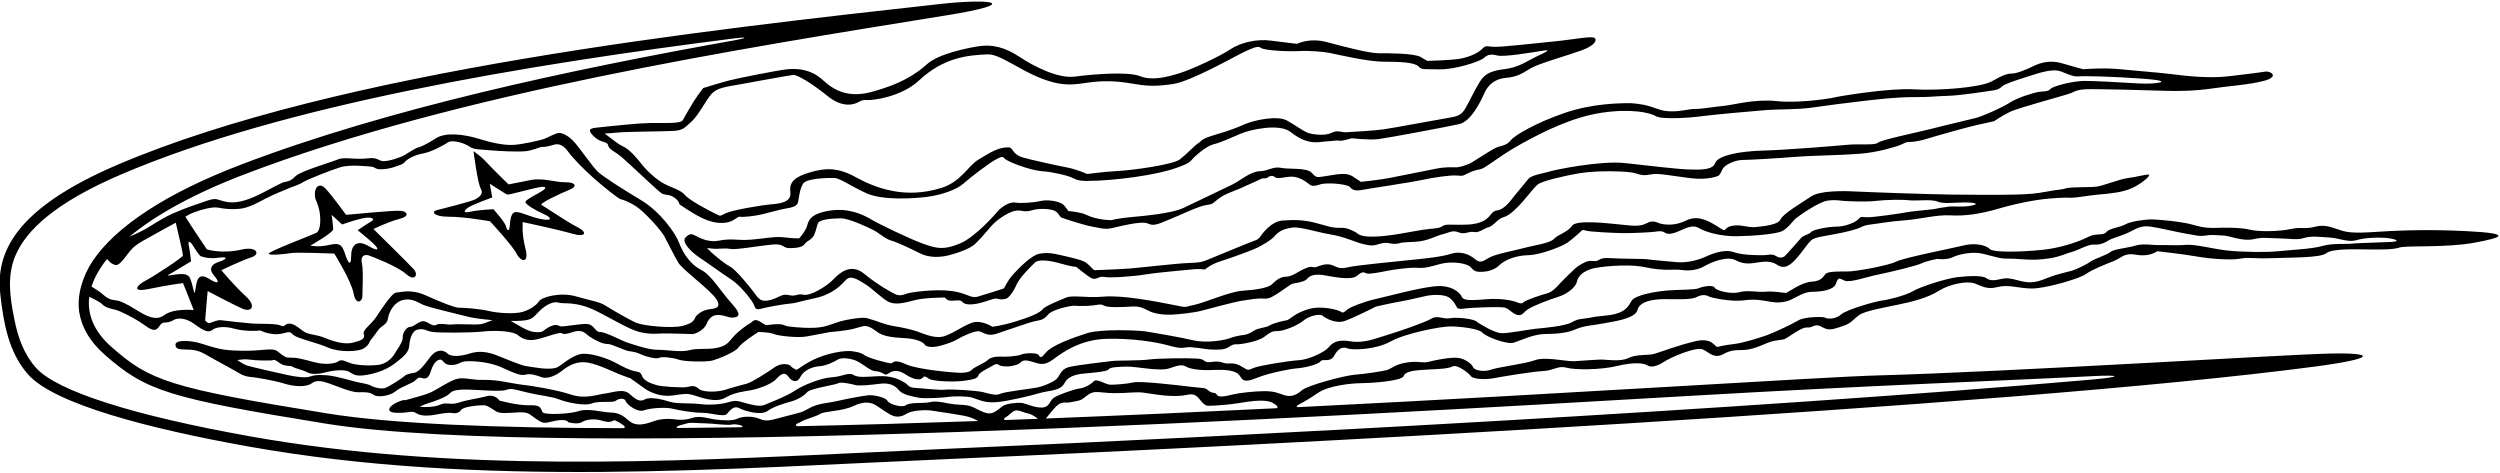 <?xml version="1.0" encoding="UTF-8"?>
<svg xmlns="http://www.w3.org/2000/svg" xmlns:xlink="http://www.w3.org/1999/xlink" width="534pt" height="101pt" viewBox="0 0 534 101" version="1.1">
<g id="surface1">
<path style=" stroke:none;fill-rule:nonzero;fill:rgb(0%,0%,0%);fill-opacity:1;" d="M 62.145 54.062 C 63.641 53.832 71.406 54.168 71.406 54.168 C 71.406 54.168 75.004 59.914 75.531 62.676 C 76.059 65.434 77.402 64.262 77.402 63.387 C 77.402 62.512 77.668 57.801 77.293 56.176 C 76.918 54.551 78.02 54.301 78.77 54.555 C 79.52 54.809 84.918 56.895 86.77 58.551 C 88.625 60.211 89.406 58.668 88.406 57.543 C 87.406 56.418 79.77 48.926 79.77 48.926 C 79.77 48.926 82.828 47.402 85.266 46.777 C 87.703 46.156 86.965 45.133 85.523 45.02 C 84.082 44.902 73.918 45.891 73.918 45.891 C 73.918 45.891 70.863 41.656 69.477 40.227 C 68.09 38.797 66.828 40.184 67.395 42.551 C 67.395 42.551 68.008 43.75 68.27 45.301 C 68.531 46.855 68.504 49.289 67.531 49.758 C 66.559 50.223 57.355 53.723 57.395 54.176 C 57.434 54.633 60.652 54.297 62.145 54.062 Z M 71.164 48.969 C 71.164 48.219 70.844 45.891 70.844 45.891 L 73.07 47.953 C 73.07 47.953 75.145 47.176 77.27 46.676 C 79.395 46.176 80.223 46.766 79.348 47.266 C 78.473 47.766 76.395 49.176 76.395 49.176 C 76.395 49.176 78.145 50.551 79.645 51.926 C 81.145 53.301 80.957 53.863 78.582 52.488 C 76.207 51.113 75.004 52.434 75.004 54.684 C 75.004 56.934 74.395 56.301 73.77 54.426 C 73.145 52.551 72.785 51.723 70.395 52.301 C 68.004 52.883 66.305 52.449 66.305 52.449 C 66.305 52.449 71.164 49.719 71.164 48.969 Z M 95.871 46.293 C 99.246 46.293 104.664 47.262 104.664 47.262 C 104.664 47.262 109.461 52.426 110.336 54.176 C 111.211 55.926 113.09 56.422 112.234 53.098 C 111.379 49.777 111.664 47.43 111.664 47.43 C 111.664 47.43 119.512 49.105 122.27 49.926 C 125.031 50.75 125.645 49.68 123.32 48.508 C 120.996 47.336 116.301 44.09 115.68 43.789 C 115.059 43.492 119.73 41.301 121.605 40.551 C 123.48 39.801 122.906 38.891 120.777 38.93 C 118.645 38.969 116.035 37.945 113.41 38.445 C 110.785 38.945 108.629 39.391 108.629 39.391 C 108.629 39.391 105.016 35.883 103.891 34.633 C 102.766 33.383 101.137 32.281 101.137 32.281 C 101.137 32.281 102.012 39.164 102.695 40.297 C 103.379 41.43 102.336 42.113 101.539 42.57 C 100.746 43.023 94.199 44.668 93.199 44.918 C 92.199 45.168 92.496 46.293 95.871 46.293 Z M 99.797 44.473 C 100.535 43.824 105.145 42.176 105.145 42.176 C 105.145 42.176 104.719 39.695 104.617 39.246 C 104.617 39.246 108.09 41.492 108.359 41.574 C 108.633 41.656 113.648 40.27 115.145 39.996 C 116.645 39.723 116.793 40.105 115.965 40.691 C 115.137 41.273 112.234 42.637 112.234 43.137 C 112.234 43.637 114.133 44.828 116.152 45.723 C 118.172 46.617 117.809 47.258 115.504 46.785 C 113.203 46.316 111.836 45.477 110.473 45.309 C 109.105 45.141 109.02 46.801 108.895 48.176 C 108.77 49.551 108.352 49.402 108.102 48.402 C 107.852 47.402 105.387 44.688 105.387 44.688 C 105.387 44.688 102.148 44.84 100.523 45.211 C 98.898 45.578 99.055 45.129 99.797 44.473 Z M 526.895 49.371 C 517.145 48.871 509.895 49.391 507.895 49.508 C 505.895 49.625 502.516 49.945 500.391 49.32 C 498.266 48.695 496.77 47.828 494.52 48.426 C 492.273 49.027 491.578 48.414 489.27 48.926 C 486.965 49.441 482.395 49.551 480.52 49.051 C 478.645 48.551 474.773 48.617 473.645 48.664 C 472.516 48.707 471.012 48.789 468.512 48.039 C 466.012 47.289 460.688 46.863 459.562 46.859 C 458.438 46.859 455.199 47.223 453.98 47.922 C 452.766 48.621 450.668 48.695 449.918 49.57 C 449.168 50.445 447.836 49.672 445.988 50.629 C 444.145 51.586 440.914 52.645 437.914 53.145 C 434.914 53.645 426.016 54.191 425.016 53.191 C 424.016 52.191 421.523 51.887 419.398 52.434 C 417.27 52.984 406.789 55 405.039 55.875 C 403.289 56.75 396.402 57.988 394.652 57.988 C 392.902 57.988 390.395 57.926 389.895 58.551 C 389.395 59.176 389.02 60.051 386.895 60.176 C 384.77 60.301 381.77 62.551 381.477 62.574 C 381.184 62.598 378.77 62.129 377.148 62.305 C 375.523 62.484 373.27 61.91 371.52 62.41 C 369.77 62.91 366.496 62.066 366.246 61.441 C 365.996 60.816 363.77 61.141 362.895 61.551 C 362.023 61.965 358.395 61.848 356.145 62.047 C 353.898 62.246 349.148 62.949 348.43 64.359 C 347.711 65.766 346.914 66.52 345.176 67.02 C 343.438 67.523 341.766 67.406 339.895 67.809 C 338.027 68.207 337.293 67.938 335.793 68.812 C 334.293 69.688 329.648 70.062 328.027 70.223 C 326.406 70.383 321.941 71.285 320.562 71.16 C 319.188 71.039 316.148 69.297 315.398 68.672 C 314.648 68.047 310.895 67.711 309.648 67.977 C 308.398 68.25 307.012 67.27 305.77 68.051 C 304.531 68.836 298.531 70.895 296.156 71.594 C 293.785 72.289 291.395 73.395 288.395 72.895 C 285.395 72.395 284.48 73.387 283.691 74.301 C 282.898 75.211 279.598 76.809 277.473 76.934 C 275.348 77.059 269.254 78.035 267.895 78.547 C 266.535 79.055 266.84 79.293 265.215 78.293 C 263.59 77.293 262.773 77.77 261.766 77.602 C 260.758 77.434 260.77 77.066 258.77 77.316 C 256.77 77.566 257.809 76.715 255.684 76.59 C 253.559 76.465 247.52 76.516 245.395 76.793 C 243.27 77.07 238.52 76.961 237.52 77.113 C 236.523 77.266 230.145 77.926 228.27 78.426 C 226.395 78.926 226.434 80.441 225.469 81.129 C 224.504 81.82 222.793 82.523 221.543 82.773 C 220.293 83.023 214.508 83.68 213.66 84.117 C 212.812 84.551 211.523 84.172 210.148 83.797 C 208.773 83.422 203.082 83.078 201.957 83.234 C 200.832 83.395 197.152 82.949 195.512 82.855 C 193.871 82.762 194.16 82.227 193.035 81.602 C 191.91 80.977 190.395 80.219 187.52 80.359 C 184.645 80.504 183.27 80.691 182.27 80.066 C 181.27 79.441 179.902 80.465 177.652 80.59 C 175.402 80.715 171.633 82.215 169.758 83.465 C 167.883 84.715 164.469 85.973 163.344 86.469 C 162.219 86.969 160.398 86.41 159.023 86.035 C 157.648 85.66 157.145 85.426 155.52 85.926 C 153.895 86.426 151.395 86.551 149.395 86.301 C 147.395 86.051 144.52 86.301 143.02 85.801 C 141.52 85.301 138.848 84.703 137.77 85.301 C 136.695 85.902 135.895 85.426 134.52 84.176 C 133.145 82.926 131.145 83.801 129.27 84.051 C 127.395 84.301 125.008 85.293 122.008 84.293 C 119.008 83.293 113.457 82.367 111.52 82.172 C 109.586 81.977 106.27 81.062 103.395 81.145 C 100.52 81.23 98.996 80.418 97.246 81.043 C 95.496 81.668 93.754 82.984 92.02 83.801 C 90.734 84.41 88.059 85.047 86.555 85.488 C 86.387 85.449 86.27 85.426 86.27 85.426 C 83.395 86.176 81.766 88.074 84.645 88.176 C 87.523 88.281 87.918 87.586 88.906 88.254 C 89.895 88.918 91.516 88.887 93.516 88.48 C 95.52 88.074 96.645 88.176 96.844 88.254 C 97.039 88.328 98.02 88.301 98.52 87.551 C 99.02 86.801 102.586 86.52 103.402 86.562 C 104.219 86.605 105.133 87.395 106.008 87.895 C 106.883 88.395 108.398 88.207 110.773 88.082 C 113.148 87.957 113.121 88.613 114.742 89.629 C 116.367 90.645 116.148 90.375 118.648 89.875 C 121.148 89.375 121.387 90.195 121.387 90.195 C 121.387 90.195 123.398 90.742 124.27 90.176 C 125.145 89.613 126.895 89.34 128.52 89.84 C 130.145 90.34 130.605 90.043 131.105 89.793 C 131.375 89.656 132.344 90.273 133.281 90.91 C 133.555 91.098 133.453 91.457 133.145 91.457 C 106.184 91.438 83.691 90.547 69.887 88.309 C 36.16 82.844 32.035 81.363 23.781 74.078 C 20.145 70.871 18.594 67.23 19.062 63.398 C 20.016 63.832 21.398 64.516 21.832 64.988 C 22.52 65.738 23.789 65.941 24.707 66.18 C 25.625 66.418 28.098 67.656 29.641 68.621 C 31.184 69.59 32.352 70.727 33.227 70.414 C 34.102 70.102 34.188 68.93 35.016 68.914 C 35.848 68.898 36.52 68.73 37.082 68.363 C 37.648 68 39.398 67.613 41.648 69.301 C 43.898 70.988 44.715 71.004 45.402 70.441 C 46.09 69.879 47.891 69.59 50.078 70.215 C 52.266 70.84 55.27 70.676 55.453 70.594 C 55.633 70.512 56.27 70.984 57.27 71.172 C 58.27 71.359 59.02 71.551 60.582 71.176 C 62.145 70.801 61.793 70.836 62.73 71.586 C 63.668 72.336 67.625 73.176 70.062 74.238 C 72.5 75.301 76.406 75.129 77.602 74.473 C 78.801 73.82 79.043 72.812 79.043 72.812 C 79.043 72.812 80.129 71.473 80.754 70.535 C 81.379 69.598 82.688 69.387 82.875 68.012 C 83.062 66.637 84.148 64.617 85.961 64.117 C 87.773 63.617 88.938 64.414 90.25 65.047 C 91.559 65.676 97.637 67.039 99.762 67.602 C 100.969 67.922 103.027 68.203 105.211 68.379 C 104.27 68.723 103.379 69.148 102.652 69.25 C 101.406 69.422 97.578 69.141 96.641 69.305 C 95.703 69.469 94.023 68.898 93.148 69.398 C 92.273 69.898 91.191 68.398 90.148 68.633 C 89.105 68.867 88.395 69.805 87.645 69.805 C 86.895 69.805 85.957 71.035 86.027 72.059 C 86.098 73.078 84.609 74.949 84.336 75.488 C 84.062 76.027 82.832 77.691 80.836 77.934 C 78.836 78.18 76.262 78.016 75 77.617 C 73.738 77.219 73.016 76.641 72.27 77.176 C 71.523 77.715 69.652 77.848 68.141 77.582 C 66.633 77.316 64.496 76.539 62.887 76.422 C 61.273 76.305 61.453 76.633 60.203 75.758 C 58.953 74.883 59.145 74.527 56.895 74.676 C 54.648 74.832 54.109 74.949 51.523 74.914 C 47.184 74.859 46.285 74.371 42.707 73.305 C 40.758 72.723 37.477 72.5 37.477 73.625 C 37.477 74.75 38.711 74.598 39.711 74.66 C 40.711 74.723 41.949 74.578 43.887 75.703 C 45.824 76.828 50.469 79.301 51.266 79.812 C 52.062 80.324 53.211 80.527 53.711 80.539 C 54.207 80.555 58.449 81.227 60.637 81.914 C 62.824 82.602 65.395 82.73 66.52 81.918 C 67.645 81.105 68.66 81.375 70.09 81.832 C 71.52 82.293 75.012 83.852 76.574 83.789 C 78.137 83.727 79.07 83.785 79.82 84.348 C 80.57 84.91 83.168 84.66 84.48 83.598 C 85.793 82.535 87.957 81.922 88.582 81.363 C 89.211 80.809 89.32 80.531 90.008 80.719 C 90.695 80.906 91.453 81.141 92.016 79.328 C 92.578 77.516 93.328 76.875 94.016 76.812 C 94.703 76.75 94.645 77.828 96.082 77.953 C 97.52 78.078 98.148 77.465 98.961 77.25 C 99.77 77.035 104.078 77.062 107.203 78.5 C 110.328 79.938 111.332 80.273 112.27 80.023 C 113.207 79.773 114.324 80.055 115.637 80.555 C 116.949 81.055 118.809 80.195 120.148 79.121 C 121.492 78.047 123.328 77.027 125.641 77.465 C 127.953 77.902 130.594 79.266 132.324 79.953 C 134.055 80.641 134.633 80.789 134.633 80.789 C 134.633 80.789 136.504 82.145 137.754 83.02 C 139.004 83.895 141.273 84.809 143.652 84.48 C 146.027 84.148 146.645 83.938 148.266 84.449 C 149.887 84.965 152.957 86.117 154.957 84.93 C 156.957 83.742 159.395 83.551 160.395 83.363 C 161.395 83.176 164.609 82.281 165.859 80.906 C 167.109 79.531 167.758 79.566 168.445 80.504 C 169.133 81.441 170.203 81.988 171.02 80.426 C 171.828 78.863 173.91 78.285 175.098 78.223 C 176.285 78.16 178.207 77.301 178.957 76.801 C 179.707 76.301 181.82 76.512 183.145 77.18 C 184.469 77.848 185.953 79.266 187.016 79.289 C 188.074 79.316 189.02 79.988 189.02 79.988 C 189.02 79.988 189.391 80.094 189.957 79.676 C 190.527 79.262 191.695 78.824 193.383 79.949 C 195.07 81.074 196.52 81.301 197.02 80.738 C 197.52 80.176 197.688 80.434 198.496 80.934 C 199.312 81.434 203.52 81.652 205.961 81.332 C 208.402 81.008 208.824 80.734 209.012 80.109 C 209.199 79.484 211.777 78.32 212.242 77.988 C 212.707 77.656 213.145 77.754 213.453 78.004 C 213.77 78.254 215.27 78.363 216.082 78.176 C 216.895 77.988 217.469 77.945 218.031 77.383 C 218.594 76.82 219.348 76.926 220.645 77.312 C 221.938 77.699 222.984 78.25 224.984 76.75 C 226.984 75.25 230.711 72.566 236.211 72.379 C 241.711 72.191 246.891 73.082 249.016 73.645 C 251.141 74.207 252.02 74.465 253.27 74.215 C 254.52 73.965 257.207 74.598 258.707 74.66 C 260.207 74.723 261.617 74.758 262.555 74.07 C 263.492 73.383 264.082 73.566 264.52 73.543 C 264.961 73.52 268.672 73.031 270.105 71.906 C 271.547 70.781 271.906 70.711 273.031 70.711 C 274.156 70.711 277.172 69.543 278.422 68.48 C 279.672 67.418 281.949 66.973 282.492 67.434 C 283.039 67.902 285.258 69.242 287.227 68.562 C 289.191 67.879 293.895 65.492 293.895 65.492 C 293.895 65.492 296.715 64.828 298.465 64.523 C 300.219 64.219 302.773 63.648 304.34 63.273 C 305.898 62.898 308.152 62.855 309.277 63.418 C 310.402 63.98 311.062 65.422 311.25 65.734 C 311.438 66.047 312.27 65.996 313.145 65.863 C 314.02 65.734 320.586 65.418 321.52 65.734 C 322.457 66.051 323.332 67.242 324.332 67.305 C 325.332 67.367 325.355 66.648 326.609 65.91 C 327.867 65.172 331.145 63.926 332.77 63.426 C 334.395 62.926 336.504 61.645 336.879 60.02 C 337.254 58.395 339.145 57.656 340.145 57.367 C 341.148 57.074 347.391 56.215 351.453 57.09 C 355.516 57.965 357.633 57.441 359.07 57.656 C 360.512 57.875 362.422 57.801 364.047 56.863 C 365.672 55.926 368.973 54.609 370.785 55.609 C 372.598 56.609 374.211 56.254 375.836 56.004 C 377.461 55.754 378.625 55.918 379.562 56.543 C 380.5 57.168 381.652 57.434 383.402 55.559 C 385.152 53.684 386.441 51.359 387.395 50.988 C 388.352 50.617 389.57 50.43 392.02 49.988 C 394.473 49.551 396.754 48.914 397.355 48.602 C 397.965 48.289 398.52 48.051 399.77 47.926 C 401.02 47.801 403.395 47.309 406.836 47.059 C 410.27 46.809 413.605 45.832 416.605 46 C 419.605 46.164 422.781 45.766 426.781 44.598 C 430.781 43.43 434.727 42.684 437.605 42.426 C 440.488 42.168 441.656 42.219 442.609 42.23 C 443.566 42.238 445.809 41.785 448.277 41.555 C 450.742 41.32 453.293 41.145 455.461 40.145 C 457.625 39.145 459.48 37.426 458.992 37.305 C 458.508 37.18 456.254 37.832 454.609 38.016 C 452.961 38.195 449.309 39.645 447.938 39.852 C 446.566 40.062 442.367 39.891 441.336 40.219 C 440.305 40.551 439.512 40.473 437.18 40.926 C 434.848 41.379 433.414 41.477 430.543 41.559 C 427.668 41.645 421.145 41.625 416.602 41.559 C 412.059 41.492 399.605 41.074 396.438 40.906 C 393.27 40.738 388.66 40.746 386.859 41.961 C 385.055 43.176 380.828 45.676 380.328 46.844 C 379.828 48.012 376.98 48.281 375.105 48.496 C 373.227 48.711 371.77 47.785 369.77 48.285 C 367.77 48.785 369.23 49.902 366.898 48.402 C 364.562 46.902 362.441 45.957 360.105 47.125 C 357.773 48.289 355.648 47.996 354.758 47.785 C 353.871 47.574 353.18 46.867 351.68 47.703 C 350.18 48.535 348.309 48.164 345.77 47.922 C 343.227 47.676 336.598 46.906 335.766 48.238 C 334.93 49.57 332.816 50.062 331.938 51.023 C 331.055 51.984 327.309 52.465 325.609 52.953 C 323.914 53.441 319.359 54.234 317.98 55.094 C 316.598 55.953 316.09 56.203 315.09 55.367 C 314.09 54.535 312.246 53.469 309.871 54.234 C 307.5 55 302.312 55.418 300.609 55.602 C 298.906 55.785 289.773 56.66 288.172 57.043 C 286.57 57.426 285.93 57.289 284.93 56.789 C 283.93 56.289 282.883 56.375 281.516 56.91 C 280.145 57.445 280.645 56.594 278.98 57.262 C 277.312 57.926 276.051 59.094 274.719 59.094 C 273.387 59.094 272.336 60.082 271.645 60.762 C 270.957 61.441 268.312 61.926 265.48 62.094 C 262.645 62.262 257.16 64.734 254.949 65.156 C 252.742 65.582 253.992 65.801 250.418 65.086 C 246.844 64.375 239.812 63.02 235.77 63.359 C 231.727 63.703 229.191 62.93 227.645 63.594 C 226.098 64.262 223.273 65.352 222.723 66.051 C 222.172 66.75 220.438 67.582 217.078 68.625 C 213.715 69.664 211.945 69.785 211.945 69.785 C 211.945 69.785 209.645 68.262 207.645 68.926 C 205.645 69.594 202.992 71.648 201.109 71.949 C 199.227 72.25 196.812 71.094 195.812 70.762 C 194.812 70.426 192.742 69.93 190.867 69.645 C 188.992 69.359 187.133 68.477 186.086 68.227 C 185.035 67.98 185.113 67.629 181.945 68.129 C 178.781 68.629 178.16 69.223 175.957 69.766 C 173.754 70.309 169.605 69.895 168.438 69.727 C 167.273 69.559 167.547 69.145 165.48 69.262 C 163.414 69.379 164.035 69.812 162.535 68.812 C 161.035 67.812 160.812 68.762 160.145 69.094 C 159.48 69.426 157.645 70.801 156.645 71.926 C 155.645 73.051 155.27 73.867 153.145 74.301 C 151.02 74.738 149.148 74.297 147.273 74.797 C 145.398 75.297 142.395 74.711 140.395 74.711 C 138.395 74.711 135.48 73.621 134.258 73.27 C 133.039 72.914 129.441 70.918 128.191 70.918 C 126.941 70.918 127.008 69.117 125.02 69.195 C 123.031 69.273 120.082 69.871 119.645 69.688 C 119.207 69.504 118.641 69.086 117.145 69.926 C 115.648 70.77 116.301 71.043 114.176 70.918 C 112.691 70.832 110.703 69.406 109.086 68.555 C 109.426 68.559 109.758 68.559 110.074 68.555 C 113.512 68.492 113.598 68.133 115.098 66.57 C 116.598 65.008 118.281 64.363 119.145 64.609 C 120.012 64.859 120.898 64.719 122.086 64.848 C 123.27 64.98 124.965 65.227 127.59 66.539 C 130.215 67.855 134.328 70.312 136.453 70.875 C 138.578 71.438 140.27 71.285 141.395 71.23 C 142.52 71.172 147.832 71.363 148.02 71.363 C 148.207 71.363 150.266 70.727 150.895 69.238 C 151.523 67.754 152.328 67.227 153.582 67.285 C 154.832 67.344 155.75 67.918 156.523 67.836 C 157.297 67.75 158.887 67.688 156.387 64.938 C 153.887 62.188 151.961 58.738 149.711 57.613 C 147.461 56.488 145.859 54.039 145.047 51.852 C 144.234 49.664 140.891 45.121 136.945 42.762 C 132.996 40.402 128.812 37.73 127.672 36.656 C 126.531 35.582 123.707 31.426 122.52 30.176 C 121.332 28.926 120.129 28.395 119.441 28.395 C 118.754 28.395 116.895 29.422 116.227 29.676 C 115.559 29.934 111.711 30.816 109.77 30.941 C 107.836 31.066 105.32 30.598 102.32 29.66 C 99.32 28.723 95.293 28.16 93.156 29.512 C 91.02 30.867 89.969 31.328 89.281 31.516 C 88.594 31.703 87.352 32.578 86.43 33.113 C 85.512 33.652 83.141 34.426 81.953 34.426 C 80.766 34.426 80.891 33.566 78.645 33.812 C 76.402 34.055 74.844 33.785 73.895 33.801 C 72.949 33.82 72.578 33.852 71.781 34.207 C 70.98 34.562 64.207 36.551 63.145 37.613 C 62.082 38.676 61.586 38.742 60.836 38.867 C 60.086 38.992 58.094 40.188 55.867 41.309 C 53.645 42.43 51.586 43.168 49.836 43.23 C 48.086 43.293 46.566 42.559 46.191 42.535 C 45.812 42.516 45.449 42.465 44.27 42.863 C 43.09 43.258 39.52 44.426 36.895 45.613 C 34.27 46.801 32.02 48.426 30.957 48.988 C 30.27 49.355 28.801 50.105 27.66 50.543 C 33.246 45.898 41.488 41.328 52.34 37.191 C 97.598 19.926 158.102 10.387 202.402 3.238 C 217.902 0.738 212.441 -0.438 200.645 0.871 C 151.047 6.387 72.383 15.008 25.145 35.176 C 2.895 44.676 -0.93 54.176 0.07 62.926 C 0.75 68.883 1.809 75.281 6.039 80.023 C 11.68 86.344 32.012 91.617 53.152 95.387 C 102.793 104.238 154.664 100.105 204.328 97.973 C 265.629 95.344 427.801 87.105 494.391 78.312 C 507.641 76.562 507.434 75.305 497.648 75.52 C 487.859 75.734 428.895 79.438 401.145 80.188 C 389.148 80.512 337.316 83.969 277.273 86.969 C 276.824 86.992 276.91 86.656 277.441 86.391 C 278.785 85.723 280.258 84.789 281.52 83.926 C 283.895 82.301 288.926 81.852 290.676 81.852 C 292.426 81.852 299.453 81.441 299.828 80.316 C 300.203 79.191 302.637 79.066 305.02 78.938 C 307.402 78.812 309.273 78.773 310.273 78.273 C 311.273 77.773 313.676 79.66 314.18 80.344 C 314.684 81.023 317.262 81.117 319.02 80.789 C 320.777 80.465 327.332 79.352 329.594 79.258 C 331.855 79.16 332.828 78.031 334.578 78.531 C 336.328 79.031 341.77 79.051 345.395 78.176 C 349.02 77.301 351.145 77.551 351.895 78.051 C 352.645 78.551 354.02 78.234 355.395 77.301 C 356.773 76.371 362.266 73.977 363.738 74.645 C 365.211 75.312 366.074 76.785 368.324 75.535 C 370.574 74.285 371.934 75.172 374.406 74.426 C 376.879 73.684 377.672 72.938 379.672 72.688 C 381.672 72.438 380.961 72.555 383.586 70.93 C 386.211 69.305 385.77 70.355 387.145 69.73 C 388.52 69.105 388.891 69.852 390.016 70.227 C 391.141 70.602 392.395 70.051 393.895 69.551 C 395.395 69.051 395.91 68.145 397.16 67.27 C 398.41 66.395 402.52 65.68 405.52 65.055 C 408.52 64.43 411.77 63.613 414.145 62.113 C 416.52 60.613 420.137 60.02 421.645 60.496 C 423.152 60.973 424.27 61.949 426.645 61.324 C 429.02 60.699 431.016 61.574 433.895 61.629 C 436.777 61.684 444.172 59.543 445.547 58.543 C 446.922 57.543 449.586 56.523 451.461 55.773 C 453.336 55.023 453.645 53.926 456.395 54.426 C 459.145 54.926 460.777 53.664 460.777 53.664 C 460.777 53.664 466.398 54.277 469.148 54.777 C 471.898 55.277 476.52 55.625 478.52 55.25 C 480.52 54.875 480.891 55.301 485.395 55.141 C 489.902 54.977 495.652 55.078 496.902 54.078 C 498.152 53.078 503.02 53.254 505.523 53.277 C 508.023 53.305 511.02 53.379 512.52 52.879 C 514.02 52.379 522.402 52.969 528.527 51.844 C 534.652 50.719 536.645 49.871 526.895 49.371 Z M 41.844 61.199 C 41.578 62.973 41.52 62.676 41.395 62.176 C 41.27 61.676 41.02 60.551 40.645 59.551 C 40.27 58.551 39.316 58.336 37.145 58.688 C 34.973 59.039 35.895 58.801 36.895 58.176 C 37.895 57.551 40.816 55.832 40.816 55.832 C 40.816 55.832 40.52 53.301 40.395 52.801 C 40.02 51.301 40.52 51.301 41.27 52.551 C 42.02 53.801 42.77 54.676 42.77 54.676 C 42.77 54.676 44.328 55.398 46.645 55.051 C 48.965 54.707 48.395 55.426 46.77 55.926 C 45.145 56.426 44.484 57.449 45.77 58.926 C 47.055 60.406 46.645 60.805 44.645 59.555 C 42.645 58.305 42.109 59.422 41.844 61.199 Z M 110.582 71.555 C 111.582 72.367 112.691 72.891 114.523 72.516 C 116.355 72.145 119.52 70.863 119.957 71.176 C 120.395 71.488 121.348 71.281 122.168 70.977 C 122.988 70.676 124.266 70.438 125.203 71.312 C 126.141 72.188 127.691 72.898 128.312 73.164 C 128.934 73.43 129.82 73.512 130.133 73.512 C 130.445 73.512 132.578 74.441 133.641 74.816 C 134.703 75.195 135.266 74.941 136.766 75.629 C 138.266 76.316 140.324 76.738 140.824 76.426 C 141.324 76.113 143.766 76.383 144.953 76.82 C 146.141 77.258 150.934 77.367 152.246 76.992 C 153.559 76.617 157.172 75.152 157.734 74.215 C 158.297 73.277 161.969 70.918 161.969 70.918 C 161.969 70.918 164.203 70.906 165.266 71.344 C 166.328 71.781 170.578 72.211 172.332 71.863 C 174.086 71.523 177.355 70.918 177.355 70.918 C 177.355 70.918 177.957 70.926 180.645 70.551 C 183.332 70.176 184.203 69.438 185.203 69.688 C 186.203 69.938 186.555 70.375 187.617 71.062 C 188.68 71.75 190.328 72.086 193.016 72.211 C 195.703 72.336 197.211 73.051 197.523 73.613 C 197.836 74.176 199.398 74.199 200.344 73.973 C 201.289 73.75 203.129 73.262 204.457 72.488 C 205.789 71.719 207.66 70.883 208.785 70.758 C 209.91 70.633 210.523 72.039 212.84 71.289 C 215.148 70.539 219.703 68.914 220.848 68.652 C 221.992 68.391 222.895 68.426 223.832 67.238 C 224.77 66.051 228.895 65.246 229.457 65.305 C 230.02 65.359 232.086 65.402 233.395 65.25 C 234.703 65.098 235.078 64.855 235.828 65.293 C 236.578 65.73 239.77 65.613 241.52 65.488 C 243.27 65.363 244.016 65.688 245.328 66.375 C 246.641 67.062 248.703 67.289 250.27 67.207 C 251.836 67.125 254.707 66.867 256.719 66.352 C 258.734 65.84 263.453 64.527 265.27 64.242 C 267.09 63.961 268.645 63.66 269.895 63.785 C 271.145 63.91 271.922 63.285 272.883 62.695 C 273.848 62.105 275.262 61.039 275.766 60.734 C 276.27 60.43 278.582 60.363 279.207 59.551 C 279.832 58.738 281.082 58.555 282.52 58.742 C 283.957 58.93 288.52 60.051 289.832 58.926 C 291.145 57.801 291.332 58.223 291.957 58.41 C 292.582 58.598 294.84 58.141 296.281 57.855 C 297.723 57.57 301.148 57.078 302.773 57.203 C 304.398 57.328 305.395 56.996 307.711 56.371 C 310.02 55.746 313.406 56.16 314.219 57.16 C 315.031 58.16 315.77 58.066 316.652 58.051 C 317.539 58.039 319.184 57.727 320.246 56.664 C 321.309 55.602 323.66 54.57 326.41 54.508 C 329.16 54.445 333.746 52.586 334.84 51.812 C 335.934 51.039 337.707 49.426 337.738 49.371 C 337.766 49.32 337.961 48.965 338.645 49.238 C 339.332 49.516 344.707 49.762 346.582 49.797 C 348.461 49.832 352.52 49.629 353.336 49.516 C 354.148 49.406 354.961 49.238 355.586 49.676 C 356.211 50.113 357.219 50.023 358.844 49.273 C 360.469 48.523 361.73 47.988 362.957 48.746 C 364.184 49.504 367.391 50.496 370.895 50.461 C 374.395 50.426 379.418 49.996 380.668 49.371 C 381.918 48.746 383.023 47.117 383.527 46.688 C 384.031 46.254 388.473 43.098 390.41 42.848 C 392.348 42.598 392.957 42.902 394.332 42.949 C 395.707 43 398.461 43.156 400.711 42.906 C 402.961 42.656 406.395 42.598 407.836 42.785 C 409.27 42.973 412.457 42.488 413.832 43.051 C 415.207 43.613 417.457 43.238 419.645 43.238 C 421.832 43.238 422.957 43.551 421.082 43.926 C 419.207 44.301 416.953 43.992 416.211 44.141 C 415.465 44.289 414.395 44.359 413.645 44.562 C 412.898 44.766 408.832 45.051 407.52 45.301 C 406.207 45.555 399.648 46.527 398.586 46.402 C 397.523 46.277 397.363 46.309 396.895 46.863 C 396.426 47.422 394.211 48.41 392.336 48.41 C 390.461 48.41 387.215 49.066 386.84 49.566 C 386.465 50.066 385.25 50.227 384.746 50.789 C 384.242 51.348 381.66 54.332 381.223 54.707 C 380.785 55.082 380.105 55.18 379.336 54.676 C 378.562 54.168 377.52 54.461 377.086 54.496 C 376.648 54.535 372.391 54.609 370.328 53.859 C 368.266 53.109 365.48 54.293 364.105 54.918 C 362.73 55.543 360.387 56.199 358.141 55.992 C 355.891 55.785 352.707 55.523 351.957 55.391 C 351.207 55.254 346.145 55.301 344.332 55.152 C 342.516 55.008 341.957 55.238 341.332 55.613 C 340.707 55.988 340.066 55.598 339.277 55.773 C 338.484 55.945 337.039 56.766 336.477 57.328 C 335.914 57.891 334.246 59.395 333.297 60.453 C 332.344 61.512 331.477 62.402 330.477 62.652 C 329.477 62.902 325.805 64.121 325.43 64.559 C 325.055 64.996 324.461 64.738 324.148 64.605 C 323.84 64.473 321.34 63.562 317.152 63.938 C 312.965 64.312 312.488 63.969 312.176 63.281 C 311.863 62.594 310.148 60.777 306.461 61.152 C 302.773 61.527 296.148 63.371 293.836 63.871 C 291.523 64.371 288.242 65.637 287.707 66.176 C 287.172 66.719 286.781 66.906 286.406 66.594 C 286.031 66.281 282.523 65.188 279.586 66 C 276.648 66.812 275.383 68.348 274.883 68.406 C 274.379 68.469 272.02 68.984 271.215 69.508 C 270.414 70.031 268.816 69.984 267.77 70.676 C 266.727 71.371 265.965 71.531 265.527 71.57 C 265.09 71.605 263.719 71.828 262.664 72.246 C 261.613 72.66 257.77 73.363 254.836 72.676 C 251.895 71.988 246.336 71.051 244.77 70.801 C 243.211 70.551 235.215 70.223 232.219 71.164 C 229.219 72.105 224.617 73.781 223.367 75.344 C 222.117 76.906 222.145 76.113 221.77 75.738 C 221.395 75.363 219.027 75.352 218.152 75.727 C 217.277 76.102 214.957 76.238 213.77 76.176 C 212.582 76.113 211.469 76.379 210.941 76.934 C 210.414 77.488 208.207 78.352 207.645 78.926 C 207.086 79.504 206.336 79.605 205.27 79.629 C 204.207 79.652 196.066 78.992 193.504 77.805 C 190.941 76.617 190.836 77.484 190.398 77.598 C 189.961 77.715 185.434 76.457 184.645 75.867 C 183.855 75.277 183.145 75.227 182.395 75.074 C 180.77 74.738 176.582 75.301 173.082 77.176 C 170.699 78.457 170.359 79.125 169.984 78.938 C 169.609 78.75 169.086 78.484 168.898 78.172 C 168.711 77.859 167.047 77.32 165.398 78.492 C 163.746 79.668 160.574 81.66 159.469 81.965 C 158.359 82.266 156.281 82.789 155.031 83.227 C 153.781 83.664 150.242 83.992 149.18 82.992 C 148.117 81.992 147.27 82.738 146.02 82.738 C 144.77 82.738 141.52 82.625 140.203 82.25 C 138.895 81.875 137.512 81.309 137.137 80.309 C 136.762 79.309 136.375 79.484 135.43 79.258 C 134.48 79.035 133.023 78.355 131.465 77.48 C 129.898 76.605 125.652 75.086 123.652 75.711 C 121.652 76.336 119.809 78.105 119.004 78.469 C 118.203 78.836 116.578 78.777 115.637 78.672 C 114.695 78.57 112.555 78.246 111.988 78.129 C 111.426 78.012 108.215 76.785 106.277 75.973 C 104.34 75.16 102.348 74.867 100.41 75.492 C 98.473 76.117 96.363 76.277 95.617 75.531 C 94.871 74.785 93.289 74.328 91.77 76.426 C 90.25 78.527 89.23 79.52 88.461 79.633 C 87.691 79.746 86.777 79.941 86.363 80.348 C 85.945 80.754 82.977 82.688 82.23 82.887 C 81.484 83.086 80.285 82.922 79.348 82.422 C 78.41 81.922 76.941 81.797 75.887 81.516 C 74.836 81.234 71.832 80.414 70.707 80.262 C 69.578 80.109 67.523 79.941 66.398 80.379 C 65.273 80.816 63.219 80.488 61.457 80.113 C 59.699 79.742 53.723 78.391 52.707 78.055 C 51.98 77.812 51.395 77.344 50.664 76.91 C 51.465 76.812 52.223 76.656 53.27 76.809 C 55.02 77.059 57.02 76.996 57.77 76.996 C 58.52 76.996 58.395 76.523 59.629 77.473 C 60.859 78.422 62.023 77.977 62.516 78.336 C 63.008 78.691 64.828 79.066 65.578 79.504 C 66.328 79.941 67.781 80 69.406 79.562 C 71.031 79.125 73.508 78.836 74.516 79.387 C 75.52 79.938 75.957 80.676 79.395 79.863 C 82.832 79.051 84.449 77.543 85.18 76.965 C 85.91 76.383 87.289 75.297 87.383 74.055 C 87.473 72.812 87.848 70.707 89.223 70.395 C 90.598 70.082 91.078 70.699 92.328 70.898 C 93.578 71.094 100.27 71.129 103.145 70.816 C 106.02 70.504 109.582 70.742 110.582 71.555 Z M 41.477 45.344 C 43.164 44.719 45.461 44.109 46.648 44.359 C 47.836 44.609 49.344 44.77 51.219 44.598 C 53.09 44.43 55.324 43.156 56.734 42.414 C 58.145 41.672 61.344 40.324 62.141 40.035 C 62.938 39.742 63.98 39.406 64.781 38.887 C 65.586 38.367 70.457 36.418 72.645 35.738 C 74.836 35.059 78.594 35.562 79.348 35.602 C 80.102 35.645 80.082 36.16 81.27 36.16 C 82.457 36.16 83.613 35.914 84.469 35.582 C 85.32 35.25 85.988 35.199 86.52 34.551 C 87.051 33.906 88.656 33.078 90.406 32.766 C 92.156 32.453 94.777 31.023 95.715 30.398 C 96.652 29.773 99.336 30.613 100.27 31.301 C 101.211 31.988 102.461 31.898 104.586 32.094 C 106.711 32.285 111.344 32.527 112.84 32.219 C 114.336 31.91 115.543 31.316 115.82 31.375 C 116.102 31.43 117.16 31.297 118.344 30.91 C 119.527 30.52 120.598 31.281 121.387 32.434 C 122.176 33.582 124.672 36.156 126.891 38.121 C 129.113 40.086 132.07 42.398 132.508 42.523 C 132.945 42.648 134.074 42.938 135.832 44.055 C 137.59 45.168 141.16 49.105 141.91 50.48 C 142.66 51.855 143.969 54.574 144.895 56.113 C 145.824 57.656 151.98 62.105 153.105 64.043 C 154.23 65.98 152.344 65.906 151.207 66.113 C 150.074 66.32 148.883 67.113 148.559 67.727 C 148.234 68.34 148.203 68.941 145.898 69.582 C 143.598 70.223 137.465 69.598 135.965 68.973 C 134.465 68.348 130.527 66.043 129.27 65.242 C 128.012 64.445 126.316 64.262 123.008 63.297 C 119.703 62.336 115.688 63.465 115.129 64.34 C 114.562 65.215 113.266 66.117 111.66 66.609 C 110.059 67.102 106.52 66.926 104.395 66.426 C 102.27 65.926 98.871 65.703 98.059 65.734 C 97.246 65.766 94.184 64.555 90.941 63.094 C 87.703 61.633 85.535 62.488 84.645 62.488 C 83.758 62.492 81.457 66.051 80.332 67.738 C 79.207 69.426 77.332 70.488 77.707 71.426 C 78.082 72.363 77.09 72.781 75.277 73.219 C 73.465 73.656 70.934 72.82 69.379 72.172 C 67.82 71.52 66.699 71.559 65.578 71.16 C 64.457 70.766 63.523 69.48 62.211 69.168 C 60.898 68.855 60.895 70.047 59.957 69.547 C 59.02 69.047 55.52 69.23 53.832 69.105 C 52.145 68.98 48.199 68.527 47.27 68.406 C 46.344 68.289 45.461 68.824 44.77 69.008 C 44.473 69.09 44.145 68.812 43.82 68.43 C 43.957 66.422 44.355 62.172 44.355 62.172 C 44.355 62.172 49.77 65.051 51.77 65.926 C 53.77 66.801 54.785 65.348 52.52 63.301 C 50.254 61.258 47.27 57.715 47.27 57.715 C 47.27 57.715 51.684 55.594 53.684 54.969 C 55.684 54.344 54.895 52.559 51.645 53.301 C 47.27 54.301 44.191 53.262 44.191 53.262 C 44.191 53.262 40.488 47.793 39.59 46.281 C 40.105 45.957 40.723 45.621 41.477 45.344 Z M 28.277 53.062 C 29.465 51.875 31.473 50.957 32.898 50.121 C 34.051 49.445 36.387 48.203 37.551 47.57 C 37.551 47.578 37.547 47.586 37.551 47.59 C 38.207 50.371 39.098 54.176 39.078 54.578 C 39.059 54.98 32.543 59.223 31.043 59.973 C 29.543 60.723 27.648 62.59 31.906 61.703 C 36.16 60.812 39.09 60.469 39.09 60.469 C 39.09 60.469 40.59 64.141 41.387 66.246 C 41.062 66.199 40.707 66.176 40.27 66.176 C 39.145 66.176 36.621 66.191 35.184 67.254 C 33.746 68.316 32.203 68.121 29.516 66.434 C 26.828 64.746 25.688 64.316 25.141 64.211 C 24.59 64.102 23.453 64.188 22.266 63.125 C 21.332 62.289 20.055 61.508 19.551 61.211 C 20.16 59.277 21.27 57.305 22.867 55.32 C 23.23 55.785 23.914 56.508 24.711 56.602 C 25.77 56.727 27.09 54.25 28.277 53.062 Z M 362 84.5 C 399.895 82.301 430.047 81.238 446.902 80.348 C 453.203 80.016 453.277 80.512 446.762 81.082 C 372.391 87.59 262.195 93.289 204.234 95.773 L 185.008 96.664 C 141.527 98.742 96.566 100.891 53.539 93.223 C 28.406 88.742 12.121 83.531 7.684 78.559 C 5.133 75.699 3.855 72.113 3.098 68.352 C 2.125 63.523 1.43 58.941 3.324 54.527 C 5.582 49.277 11.59 43.355 26.008 37.203 C 60.738 22.371 112.113 13.879 156.988 8.18 C 159.684 7.84 159.715 8.105 157.047 8.582 C 121.641 14.895 82.863 23.191 51.555 35.133 C 35.68 41.188 24.742 48.34 19.781 55.77 C 17.617 59.012 16.359 63.191 16.938 66.742 C 17.465 69.992 19.285 73.043 22.324 75.727 C 31.168 83.531 36.023 85.051 69.535 90.48 C 119.805 98.625 283.387 89.059 362 84.5 Z M 145.164 90.871 C 145.949 90.664 146.562 90.496 146.77 90.426 C 147.52 90.176 149.145 90.426 150.645 90.426 C 152.145 90.426 155.395 90.926 156.395 90.676 C 156.855 90.562 157.555 90.668 158.258 90.848 C 158.703 90.961 158.691 91.254 158.27 91.262 C 153.73 91.332 149.266 91.383 144.895 91.418 C 144.27 91.422 144.527 91.039 145.164 90.871 Z M 170.395 90.422 C 170.73 90.289 171.008 90.16 171.164 90.055 C 171.914 89.555 174.172 89.039 175.172 88.414 C 176.172 87.789 179.895 87.863 182.27 86.738 C 184.645 85.613 186.133 85.895 187.32 86.707 C 188.508 87.516 190.035 88.621 190.953 88.883 C 191.867 89.141 192.789 88.926 193.789 88.301 C 194.789 87.676 197.648 87.492 199.02 87.711 C 200.395 87.934 203.145 88.301 205.895 88.801 C 207.27 89.055 208.211 89.523 208.941 89.93 C 195.879 90.387 182.969 90.77 170.516 91.035 C 169.859 91.047 169.859 90.641 170.395 90.422 Z M 214.621 89.262 C 215.113 88.965 215.559 88.641 215.895 88.301 C 217.145 87.051 217.879 87.949 219.52 88.301 C 220.508 88.516 221.164 89.055 221.695 89.457 C 219.383 89.547 217.074 89.633 214.77 89.719 C 214.414 89.73 214.328 89.438 214.621 89.262 Z M 223.387 89.391 C 224.293 88.406 225.609 86.383 226.645 86.109 C 228.023 85.75 227.109 86.227 229.16 85.832 C 231.207 85.434 230.855 85.48 232.355 84.363 C 233.859 83.246 234.922 83.945 237.887 83.977 C 240.852 84.012 242.398 83.656 244.145 83.859 C 245.895 84.066 248.012 84.574 250.895 84.582 C 253.773 84.594 253.945 83.953 255.117 84.363 C 256.289 84.777 256.77 86.676 258.145 86.676 C 259.52 86.676 262.836 86.426 264.961 86.051 C 267.086 85.676 269.145 85.438 270.77 85.688 C 271.59 85.816 272.094 86.191 272.598 86.547 C 272.926 86.777 272.984 87.184 272.641 87.199 C 256.547 87.992 239.93 88.742 223.387 89.391 Z M 510.77 51.676 C 508.395 51.801 503.02 51.926 502.145 52.051 C 501.27 52.176 498.02 51.926 496.02 52.551 C 494.02 53.176 488.77 53.426 486.395 53.68 C 484.023 53.934 478.52 53.828 475.641 53.5 C 472.758 53.168 468.77 52.121 466.895 52.301 C 465.02 52.484 462.02 52.289 461.02 52.344 C 460.023 52.398 457.77 51.957 456.145 52.457 C 454.52 52.957 451.484 53.211 450.832 53.801 C 450.184 54.395 447.281 55.316 446.609 55.836 C 445.934 56.352 443.629 57.512 442.531 57.832 C 441.434 58.156 439.512 58.496 437.52 59.301 C 435.531 60.109 434.23 60.484 432.52 60.211 C 430.805 59.934 429.277 59.176 427.645 59.551 C 426.016 59.93 425.086 60.016 424.25 59.398 C 423.414 58.785 420.398 58.941 418.148 59.191 C 415.898 59.441 410.219 61.215 408.645 62.176 C 407.07 63.145 402.84 64.137 401.965 64.199 C 401.09 64.266 394.598 66 393.219 67.191 C 391.836 68.387 390.02 68.051 389.82 67.84 C 389.617 67.629 385.516 67.598 384.145 68.426 C 382.777 69.258 378.754 71.125 377.414 71.594 C 376.074 72.066 372.523 73.234 370.398 73.484 C 368.273 73.734 367.547 73.941 366.898 74.09 C 366.25 74.242 365.906 72.004 362.156 72.879 C 358.406 73.754 354.527 75.262 353.285 75.602 C 352.039 75.945 349.539 75.617 347.848 76.469 C 346.16 77.324 343.145 76.801 342.145 76.801 C 341.145 76.801 337.895 77.051 336.27 77.152 C 334.645 77.25 330.012 76.129 327.895 76.926 C 325.777 77.727 320.129 78.371 318.527 78.949 C 316.926 79.527 314.898 79.113 314.645 78.426 C 314.395 77.742 312.895 76.551 311.27 76.426 C 309.645 76.301 306.391 76.941 305.145 77.285 C 303.898 77.629 303.02 77.051 300.52 77.426 C 298.02 77.801 297.258 78.699 296.395 78.992 C 295.535 79.281 291.453 79.895 289.453 80.027 C 287.457 80.16 279.289 82.27 278.039 83.395 C 276.789 84.52 275.645 84.801 274.395 84.426 C 273.145 84.051 272.395 83.551 270.145 83.551 C 267.895 83.551 264.645 83.926 263.145 84.301 C 261.645 84.676 260.273 84.961 259.895 84.301 C 259.52 83.645 259.008 84.184 258.133 83.434 C 257.258 82.684 257.27 82.984 254.27 82.609 C 251.27 82.234 243.52 81.355 242.145 81.676 C 240.77 82 237.984 82.211 237.082 82.168 C 236.18 82.121 234.242 80.797 233.645 81.426 C 233.051 82.059 231.699 82.863 230.574 82.988 C 229.449 83.113 226.145 84.301 225.145 84.926 C 224.145 85.551 224.273 87.02 222.52 87.051 C 220.77 87.09 219.137 86.137 218.145 86.051 C 217.156 85.969 214.965 86.211 214.215 86.711 C 213.465 87.211 212.395 88.426 211.145 88.301 C 209.895 88.176 208.52 87.191 207.395 86.801 C 206.27 86.414 205.27 86.496 203.895 86.371 C 202.52 86.246 200.145 85.5 198.77 85.875 C 197.395 86.25 194.555 85.836 193.535 86.527 C 192.52 87.219 189.789 86.219 189.539 85.594 C 189.289 84.969 186.77 84.289 185.395 84.434 C 184.023 84.582 180.332 85.301 178.648 85.695 C 176.969 86.09 174.754 86.129 172.895 87.176 C 171.039 88.227 171.191 88.02 167.77 88.926 C 164.348 89.836 163.773 90.098 162.273 89.473 C 160.773 88.848 158.645 88.871 157.52 89.426 C 156.395 89.984 154.141 89.766 152.762 89.602 C 151.383 89.441 149.531 88.676 147.77 89.293 C 146.008 89.906 144.273 89.59 144.273 89.59 C 144.273 89.59 141.891 89.168 139.77 89.926 C 137.648 90.688 135.852 91.152 134.379 89.887 C 132.906 88.625 132.137 88.172 130.387 88.117 C 128.637 88.062 125.645 87.156 123.645 87.801 C 121.645 88.449 117.344 88.566 116.281 88.254 C 115.219 87.941 116.266 86.48 113.395 86.57 C 110.52 86.664 106.645 85.551 106.645 85.551 C 106.645 85.551 105.832 84.137 103.957 84.637 C 102.082 85.137 100.035 85.328 98.039 85.988 C 96.043 86.648 95.551 85.762 93.926 86.469 C 92.824 86.953 90.855 87.047 89.617 86.867 C 90.164 86.648 90.699 86.363 91.387 86.156 C 92.637 85.781 95.398 84.828 96.094 84.004 C 96.789 83.18 98.645 83.191 100.27 83.227 C 101.898 83.258 106.895 83.691 108.02 83.316 C 109.145 82.941 109.27 83.004 112.328 83.766 C 115.387 84.527 117.895 84.676 119.395 85.301 C 120.895 85.926 124.895 86.801 126.395 86.176 C 127.895 85.551 130.895 86.109 131.52 85.609 C 132.145 85.109 133.395 84.926 133.645 85.676 C 133.895 86.426 136.145 88.152 137.52 87.652 C 138.895 87.152 142.145 86.926 143.645 87.301 C 145.145 87.676 148.145 88.176 150.02 88.176 C 151.895 88.176 154.664 89.156 155.289 88.406 C 155.914 87.656 156.77 86.562 157.895 87.176 C 159.02 87.793 162.523 88.809 163.898 87.809 C 165.273 86.809 167.676 86.113 169.051 85.738 C 170.426 85.363 171.828 84.48 172.453 83.73 C 173.078 82.98 178.645 82.176 179.059 81.852 C 179.469 81.531 181.773 81.98 182.648 82.23 C 183.523 82.48 185.895 82.227 187.895 81.977 C 189.895 81.727 191.074 82.238 191.961 83.297 C 192.852 84.359 194.77 84.641 196.141 84.938 C 197.516 85.234 202.145 84.895 202.645 84.77 C 203.145 84.645 206.395 84.551 207.645 84.926 C 208.895 85.301 210.266 86.113 212.773 85.906 C 215.281 85.703 219.906 84.598 222.031 83.973 C 224.156 83.348 226.52 83.551 227.395 81.801 C 228.27 80.051 230.773 79.879 231.535 79.793 C 232.293 79.703 236.52 79.43 236.77 78.926 C 237.02 78.426 238.773 78.344 240.77 78.309 C 242.77 78.277 247.746 79.391 249.77 78.676 C 251.797 77.965 252.516 77.832 253.391 78.332 C 254.266 78.832 256.398 79.156 259.023 79.031 C 261.648 78.906 264.156 79.031 264.906 80.406 C 265.656 81.781 266.766 81.387 268.895 80.551 C 271.023 79.719 275.406 78.789 277.156 78.664 C 278.906 78.539 281.715 77.781 282.09 77.156 C 282.465 76.531 284.145 77.551 285.02 75.926 C 285.895 74.301 286.895 74.023 287.895 74.426 C 288.898 74.832 293.902 74.695 297.027 72.945 C 300.152 71.195 307.645 69.723 309.77 69.723 C 311.895 69.723 315.965 70.215 316.645 71.051 C 317.324 71.891 321.895 73.676 323.395 73.176 C 324.895 72.676 327.645 71.375 329.898 71.348 C 332.152 71.32 334.523 71.227 336.523 70.352 C 338.523 69.477 340.645 69.473 342.27 69.117 C 343.898 68.766 349.258 68.219 349.758 66.219 C 350.258 64.219 353.523 63.891 355.648 63.895 C 357.773 63.898 361.273 64.078 362.398 63.453 C 363.523 62.828 364.512 63.016 364.996 63.316 C 365.48 63.613 369.895 64.523 372.52 64.148 C 375.145 63.773 377.012 64.273 378.273 64.484 C 379.535 64.691 381.137 64.668 382.531 64.023 C 383.93 63.379 385.398 62.328 387.023 62.328 C 388.648 62.328 391.668 62.074 392.168 60.574 C 392.668 59.074 392.895 59.449 394.02 59.949 C 395.145 60.449 398.773 59.121 401.23 58.633 C 403.691 58.145 409.418 56.758 410.418 56.258 C 411.418 55.758 413.77 55.301 413.77 55.301 C 413.77 55.301 415.77 55.598 417.145 54.926 C 418.523 54.258 420.77 53.906 422.395 54.023 C 424.02 54.141 426.77 55.23 428.27 55.23 C 429.766 55.227 430.52 55.281 432.27 55.402 C 434.02 55.52 435.82 55.52 438.023 55.141 C 440.227 54.762 441.523 54.062 442.688 53.77 C 443.852 53.477 446.039 52.113 447.414 52.238 C 448.789 52.363 450.016 51.602 450.531 51.273 C 451.047 50.945 451.992 50.766 454.051 49.934 C 456.105 49.098 456.953 48.047 459.395 48.41 C 461.836 48.773 464.898 49.582 467.023 49.922 C 469.145 50.262 469.645 50.539 471.27 50.297 C 472.895 50.055 473.707 50.309 474.895 50.309 C 476.082 50.309 479.016 51.602 481.266 51.102 C 483.516 50.602 483.988 50.875 486.613 50.91 C 489.238 50.949 490.648 51.332 492.148 50.832 C 493.648 50.332 495.723 50.625 497.711 50.75 C 499.703 50.875 501.523 51.812 503.273 51.312 C 505.023 50.812 507.395 50.676 509.395 50.801 C 511.395 50.926 513.145 51.551 510.77 51.676 Z M 209.461 9.828 C 207.023 10.141 200.527 11.441 198.027 13.691 C 195.527 15.941 192.27 17.988 186.211 19.625 C 181.32 20.941 178.27 19.426 175.77 17.113 C 173.27 14.801 170.336 14.555 168.086 14.805 C 165.836 15.055 157.457 16.738 155.77 17.176 C 154.082 17.613 150.207 18.801 150.207 18.801 C 150.207 18.801 150.207 18.801 149.145 20.238 C 148.082 21.676 146.27 24.863 145.832 25.676 C 145.395 26.488 141.586 26.23 138.961 26.273 C 136.332 26.32 131.707 26.801 127.262 27.285 C 126.023 27.418 125.371 27.719 126.871 29.156 C 128.371 30.594 129.68 30.152 129.867 30.965 C 130.055 31.777 130.68 32.031 131.75 32.77 C 132.816 33.512 132.875 33.633 134.551 35.148 C 136.227 36.66 140.449 40.691 141.266 41.25 C 142.078 41.809 142.707 41.363 143.895 42.113 C 145.082 42.863 145.133 43.648 145.133 43.648 C 145.133 43.648 147.676 45.426 149.629 46.402 C 151.582 47.375 153.344 47.805 155.094 47.555 C 156.844 47.305 157.516 46.168 158.078 46.293 C 158.641 46.418 161.035 46.18 162.781 45.777 C 164.523 45.371 166.723 44.711 167.961 44.523 C 169.199 44.34 170.258 44.008 170.445 43.258 C 170.633 42.508 170.77 40.449 171.523 39.246 C 172.281 38.047 176.895 37.996 178.145 38.012 C 179.395 38.023 181.559 39.668 185.016 41.254 C 188.477 42.84 195.02 42.426 198.02 42.051 C 201.02 41.676 204.328 40.531 205.832 39.184 C 207.336 37.84 211.395 34.738 212.645 34.113 C 213.895 33.488 214.055 33.281 214.652 33.918 C 215.246 34.559 220.02 36.383 222.578 36.57 C 225.145 36.758 227.949 37.512 228.703 37.82 C 229.453 38.129 229.961 38.645 232.086 38.645 C 238.09 38.645 247.457 37.336 251.477 35.789 C 252.285 35.477 253.875 34.988 254.492 34.211 C 255.113 33.434 257.652 31.191 259.215 30.816 C 260.777 30.441 262.707 29.555 265.02 28.551 C 266.945 27.715 273.238 26.266 275.672 28.195 C 279.48 31.219 281.773 30.27 283.336 30.199 C 284.895 30.125 285.41 29.934 286.082 30.051 C 286.758 30.172 288.73 29.527 288.73 29.527 C 288.73 29.527 292.398 29.965 294.398 29.719 C 296.398 29.469 309.289 27.059 311.73 26.496 C 314.164 25.934 316.227 21.812 317.035 19.938 C 317.852 18.062 319.398 16.812 321.711 16.625 C 324.023 16.438 325.148 15.688 326.898 14.625 C 328.648 13.562 334.227 12.051 337.676 10.812 C 340.543 9.781 341.152 8.707 340.652 8.145 C 340.152 7.582 335.895 8.488 331.832 8.863 C 327.77 9.238 320.453 10.141 318.828 9.992 C 317.203 9.848 317.395 9.676 316.395 10.613 C 315.395 11.551 313.277 12.363 311.406 12.621 C 309.535 12.883 304.852 13.004 304.852 13.004 C 304.852 13.004 304.852 13.008 303.457 12.18 C 302.062 11.355 296.504 11.371 294.457 11.371 C 292.406 11.371 287.145 9.992 283.395 8.988 C 279.645 7.988 277.066 9.359 277.066 9.359 C 277.066 9.359 274.332 9.066 271.395 8.668 C 268.461 8.273 264.922 9.102 262.797 10.539 C 260.672 11.977 254.648 14.82 251.773 15.695 C 248.898 16.57 245.953 17.25 243.453 16.25 C 240.953 15.25 233.34 15.855 229.648 16.355 C 225.965 16.855 220.809 14.156 217.684 12.094 C 214.559 10.031 211.898 9.516 209.461 9.828 Z M 222.32 16.707 C 227.262 18.645 229.586 18.02 232.582 17.617 C 235.578 17.215 238.332 17.258 241.582 17.82 C 244.832 18.383 246.469 18.527 250.469 17.965 C 254.469 17.398 264.293 11.73 265.781 11.078 C 267.27 10.422 268.633 9.66 269.32 10.223 C 270.008 10.785 275.02 11.035 277.395 10.91 C 279.77 10.785 282.656 11.055 283.961 11.297 C 285.262 11.539 291.957 13.176 295.582 13.176 C 299.207 13.176 302.152 13.352 302.965 14.164 C 303.777 14.977 303.879 14.73 307.395 14.809 C 310.914 14.891 316.176 13.094 316.926 12.406 C 317.676 11.719 318.328 11.477 319.828 11.852 C 321.328 12.227 327.453 11.152 329.578 10.828 C 331.699 10.508 329.883 11.273 328.039 12.148 C 326.195 13.023 324.461 14.406 321.273 14.781 C 318.086 15.156 317.039 16.004 316.102 17.441 C 315.164 18.879 313.566 22.262 312.918 23.285 C 312.27 24.305 311.719 24.789 309.781 25.102 C 307.844 25.414 297.602 27.344 295.531 27.629 C 293.465 27.91 288.52 28.211 287.457 28.25 C 286.395 28.285 285.773 27.699 284.398 28.387 C 283.023 29.074 280.141 28.758 279.078 28.258 C 278.016 27.758 276.996 26.945 274.949 25.77 C 272.898 24.59 267.91 25.648 265.91 26.523 C 263.91 27.398 262.703 27.855 259.52 28.801 C 256.336 29.75 256.809 30.051 256.039 30.516 C 255.273 30.984 253.426 32.961 252.02 34.051 C 250.617 35.145 242.09 36.363 238.648 36.535 C 235.211 36.707 232.266 37.23 232.113 37.141 C 231.957 37.051 229.949 36.145 227.77 35.738 C 225.594 35.336 219.734 34.02 218.453 33.629 C 216.145 32.926 216.426 31.473 215.426 31.473 C 213.281 31.473 211.91 32.328 208.957 34.113 C 206.82 35.41 205.27 38.801 201.168 40.109 C 193.324 42.605 187.016 40.172 182.707 37.801 C 178.957 35.738 176.266 35.855 173.078 36.793 C 169.891 37.73 168.508 38.805 168.82 41.055 C 169.133 43.305 166.277 43.523 164.652 43.648 C 163.027 43.773 156.59 44.824 155.09 45.512 C 153.59 46.199 154.059 46.238 152.871 45.676 C 151.684 45.113 147.262 42.812 146.332 41.676 C 145.402 40.543 143.301 40.047 141.762 39.195 C 140.219 38.34 138.242 36.578 137.117 35.141 C 135.992 33.703 134.453 31.871 133.016 31.246 C 132.062 30.832 130.52 29.535 129.137 28.504 C 129.867 28.488 130.734 28.449 131.586 28.344 C 133.648 28.094 141.707 28.09 143.832 27.965 C 145.957 27.84 146.23 27.273 147.703 25.977 C 149.176 24.684 150.84 21.309 152.004 20.035 C 153.16 18.766 155.09 18.535 157.711 18.078 C 160.336 17.617 168.844 16.012 169.578 16.012 C 170.312 16.016 173.355 17.734 176.73 20.484 C 180.105 23.234 182.52 22.238 183.27 21.863 C 184.02 21.488 184.164 21.293 185.273 21.371 C 186.383 21.453 192.512 20.73 196.324 17.168 C 201.645 12.199 206.859 11.789 210.891 11.613 C 213.574 11.496 217.387 14.77 222.32 16.707 Z M 322.656 30.008 C 321.723 31.195 320.613 31.051 319.426 31.613 C 318.238 32.176 314.406 34.766 313.781 35.008 C 313.152 35.254 311.816 35.766 310.957 35.742 C 310.098 35.719 308.59 35.652 306.773 36.027 C 304.965 36.402 298.906 37.613 296.715 38.031 C 294.523 38.449 290.676 38.844 290.676 38.844 C 290.676 38.844 290.461 38.668 288.898 37.664 C 287.34 36.664 284.961 37.398 283.145 37.625 C 281.332 37.852 281.27 38.113 280.207 36.926 C 279.145 35.738 275.398 36.215 273.648 35.855 C 271.898 35.496 270.98 36.516 269.043 36.578 C 267.105 36.641 264.988 38.527 263.312 39.375 C 261.637 40.227 255.172 43.238 252.789 44.414 C 250.41 45.59 243.965 46.164 241.461 46.387 C 238.961 46.605 237.379 47.023 237.379 47.023 C 237.379 47.023 234.395 47.051 231.961 45.859 C 230.758 45.266 228.227 45.082 228.227 45.082 C 228.227 45.082 228.227 45.082 227.395 43.988 C 226.566 42.902 223.648 42.602 222.398 42.914 C 221.148 43.227 218.195 43.5 216.883 43.266 C 215.57 43.031 213.852 44.324 213.285 44.949 C 212.727 45.574 208.465 50.578 205.027 52.016 C 201.59 53.453 200.113 53.078 197.363 52.129 C 194.613 51.176 187.762 47.879 185.961 46.801 C 184.156 45.723 181.027 44.332 177.027 45.02 C 173.027 45.707 172.703 47.137 172.391 48.262 C 172.078 49.387 170.715 50.91 170.715 50.91 C 170.715 50.91 169.52 50.961 167.27 50.672 C 165.023 50.387 160.898 51.469 157.773 51.219 C 154.648 50.969 153.578 51.492 152.715 51.516 C 150.609 51.574 149.078 50.594 148.234 50.191 C 147.48 49.828 146.945 50.172 146.406 50.75 C 145.531 51.688 147.555 53.773 149.43 55.023 C 151.305 56.273 154.512 58.625 156.262 59.75 C 158.012 60.875 160.797 64.227 161.109 65.289 C 161.422 66.352 162.086 66.078 163.023 65.828 C 163.961 65.578 167.461 64.945 168.711 64.855 C 169.953 64.77 170.395 64.484 174.145 63.672 C 177.895 62.859 179.695 60.852 180.66 59.824 C 181.625 58.793 182.848 59.469 184.66 60.594 C 186.473 61.719 188.211 63.613 189.711 64.426 C 191.211 65.238 193.27 64.676 195.395 64.113 C 197.52 63.551 201.82 63.547 201.82 63.547 C 201.82 63.547 202.27 64.301 203.332 64.238 C 204.395 64.176 205.223 64.031 205.535 64.469 C 205.848 64.906 206.777 65.234 208.719 64.859 C 210.652 64.484 212.414 63.602 212.914 63.789 C 213.414 63.977 214.414 64.012 214.973 63.777 C 215.527 63.543 216.504 62.289 217.148 60.77 C 217.797 59.246 220.332 56.801 221.02 56.113 C 221.707 55.426 223.773 55.488 226.527 56.281 C 229.281 57.074 229.844 56.984 229.844 56.984 C 229.844 56.984 232.207 58.926 233.145 59.426 C 234.082 59.926 234.77 58.898 235.832 59.148 C 236.895 59.398 241.652 59.109 244.777 58.609 C 247.902 58.109 254.02 57.645 254.961 57.52 C 255.895 57.395 257.383 57.555 257.383 57.555 C 257.383 57.555 258.59 56.445 260.84 55.758 C 263.09 55.07 267.777 53.328 268.621 52.883 C 269.465 52.434 271.484 51.391 272.359 50.328 C 273.234 49.266 274.586 48.797 276.145 48.602 C 277.707 48.406 281.527 49.641 284.336 50.102 C 287.148 50.562 289.25 51.648 291.133 52.121 C 293.016 52.594 293.504 52.441 294.562 52.129 C 295.629 51.816 296.016 51.801 297.141 52.02 C 298.27 52.234 299.184 51.875 299.184 51.875 C 299.184 51.875 299.367 51.762 302.152 51.656 C 304.938 51.547 306.852 50.316 308.152 50.027 C 309.453 49.734 310.27 49.07 311.578 49.633 C 312.895 50.195 313.762 49.316 314.832 49.559 C 315.906 49.801 317.012 48.762 318.012 48.512 C 319.012 48.262 319.926 46.691 321.176 46.379 C 322.426 46.066 324.031 44.43 325.18 43.145 C 326.328 41.855 327.711 39.988 328.52 39.359 C 329.324 38.73 333.59 37.641 337.461 36.992 C 341.328 36.348 347.957 36.555 349.27 36.992 C 350.582 37.43 351.207 37.551 352.707 37.238 C 354.207 36.926 357.449 37.625 361.207 38.07 C 364.965 38.52 367.059 37.547 367.059 37.547 C 367.059 37.547 367.445 37.293 367.883 36.23 C 368.32 35.168 370.707 34.172 372.145 34.172 C 373.582 34.172 380.398 33.766 383.586 33.496 C 386.77 33.227 393.09 33.176 397.215 32.848 C 401.336 32.52 404.727 31.359 405.41 31.152 C 406.09 30.949 407.102 30.34 407.477 30.34 C 407.852 30.34 409.398 30.324 411.398 29.699 C 413.398 29.074 420.715 27.008 422.645 26.613 C 424.578 26.219 425.945 25.883 425.945 25.883 C 425.945 25.883 427.395 24.863 429.27 23.922 C 431.145 22.984 441.535 20.277 442.473 19.84 C 443.41 19.402 443.742 19.211 445.332 19.074 C 446.926 18.934 460.27 19.316 462.707 19.402 C 465.145 19.488 468.91 19.441 472.66 18.879 C 476.41 18.316 480.215 18.141 483.59 17.266 C 486.965 16.391 485.02 15.121 483.895 15.297 C 482.773 15.477 480.531 15.773 476.023 16.293 C 471.516 16.816 466.516 16.16 463.707 15.816 C 460.895 15.473 455.957 15.109 452.648 14.77 C 449.34 14.43 444.98 14.785 444.98 14.785 C 444.98 14.785 442.875 14.258 440.449 13.52 C 438.023 12.785 435.855 13.363 434.355 14.113 C 432.855 14.863 430.777 15.707 429.777 15.707 C 428.777 15.707 427.895 15.988 425.457 17.363 C 423.02 18.738 413.895 19.395 408.77 19.082 C 403.645 18.77 392.953 20.523 391.895 20.797 C 390.836 21.066 384.145 22.094 379.461 21.594 C 374.77 21.094 370.156 22.438 368.219 22.613 C 366.277 22.789 363.336 23.297 362.086 23.273 C 360.832 23.246 359.398 23.777 357.203 23.785 C 355.008 23.793 354.328 23.312 352.52 22.746 C 350.707 22.184 348.582 21.98 347.27 22.035 C 345.957 22.086 340.211 22.059 334.211 24.121 C 328.211 26.184 323.598 28.82 322.656 30.008 Z M 353.703 24.816 C 354.953 25.566 360.777 25.191 363.527 24.816 C 366.277 24.441 375.145 23.688 377.336 23.504 C 379.523 23.32 383.969 23.426 386.844 23.008 C 389.719 22.59 394.957 21.906 397.891 21.582 C 400.828 21.258 404.707 20.742 408.957 20.742 C 413.207 20.742 413.02 20.539 415.895 20.477 C 418.77 20.414 424.773 19.453 425.336 19.367 C 425.895 19.281 426.836 19.246 427.586 18.496 C 428.336 17.746 433.426 16.281 434.723 15.848 C 436.016 15.414 438.266 14.852 439.516 15.078 C 440.766 15.301 442.535 16.449 443.848 16.324 C 445.16 16.199 450.957 16.309 457.953 16.824 C 464.953 17.34 460.645 18.051 456.707 17.82 C 452.77 17.59 447.836 17.289 445.336 17.285 C 442.836 17.277 438.551 18.367 437.988 18.992 C 437.426 19.617 436.66 19.461 435.531 19.621 C 434.406 19.781 430.895 20.867 429.27 21.93 C 427.645 22.992 423.559 24.789 422.102 25.18 C 420.645 25.566 415.473 26.75 412.598 27.5 C 409.723 28.25 401.828 29.852 401.141 30.477 C 400.453 31.102 397.332 30.676 394.645 30.926 C 391.957 31.176 381.461 32.039 376.586 32.164 C 371.711 32.289 366.898 33.18 366.336 34.867 C 365.773 36.555 362.145 36.195 360.707 36.195 C 359.27 36.195 352.461 35.465 347.211 34.848 C 341.957 34.23 332.031 36.293 331.098 36.605 C 330.156 36.918 327.098 37.383 326.473 38.195 C 325.848 39.008 324.23 40.875 323.512 41.789 C 322.793 42.703 321.359 44.738 319.859 44.926 C 318.359 45.113 318.555 46.383 316.742 47.258 C 314.93 48.133 312.461 48.004 311.086 48.004 C 309.711 48.004 308.719 47.844 308.031 48.344 C 307.344 48.844 306.277 48.73 303.902 49.086 C 301.523 49.441 297.211 50.43 293.645 50.539 C 290.078 50.645 290.09 49.793 289.34 49.48 C 288.59 49.168 287.891 48.594 286.141 48.656 C 284.391 48.719 283.082 48.117 280.773 47.547 C 278.461 46.977 276.469 46.914 273.969 47.102 C 271.469 47.285 269.578 50.027 269.355 50.316 C 269.133 50.605 268.891 51.109 268.023 51.383 C 267.16 51.656 258.938 55.086 257.848 55.523 C 256.758 55.961 256.398 56.09 253.832 56.18 C 251.27 56.27 243.773 57.156 241.398 57.344 C 239.023 57.531 233.734 57.715 233.734 57.715 C 233.734 57.715 233.289 57.348 232.391 56.434 C 231.492 55.52 229.25 55.145 226.953 54.582 C 224.656 54.02 223.617 53.922 221.969 54.207 C 220.32 54.496 217.492 57.395 216.344 58.684 C 215.191 59.973 214.453 61.602 214.453 61.602 C 214.453 61.602 210.398 62.926 208.84 63.363 C 207.273 63.801 206.582 62.57 203.082 62.133 C 199.582 61.695 194.215 62.449 193.527 62.762 C 192.84 63.074 192.07 63.207 191.305 62.867 C 190.539 62.527 187.465 60.855 184.59 58.48 C 181.715 56.105 179.289 58.328 177.914 59.766 C 176.539 61.203 173.082 63.27 171.645 62.957 C 170.207 62.645 170.074 63.41 168.512 63.035 C 166.949 62.66 166.492 63.582 164.527 64.086 C 162.562 64.586 162.059 63.887 161.07 62.5 C 160.082 61.113 157.02 57.488 156.02 56.988 C 155.191 56.578 152.836 54.879 151.016 52.992 C 151.547 53.031 152.051 53.078 152.355 53.121 C 153.23 53.246 154.828 52.922 155.953 53.172 C 157.078 53.422 162.207 52.488 164.895 52.238 C 167.582 51.988 167.078 53 168.641 53 C 170.203 53 171.387 52.809 171.887 52.121 C 172.387 51.434 172.957 51.426 173.582 50.676 C 174.207 49.926 174.336 48.711 174.672 47.758 C 175.004 46.805 177.773 46.676 179.52 46.637 C 181.266 46.594 185.008 48.391 186.395 49.059 C 187.777 49.723 189.004 51.02 190.379 51.395 C 191.754 51.77 194.719 53.215 196.52 54.113 C 198.324 55.016 200.52 55.051 202.582 54.551 C 204.645 54.051 207.27 53.051 208.207 52.176 C 209.145 51.301 210.551 49.707 211.719 48.312 C 212.883 46.918 215.645 45.113 217.082 44.988 C 218.52 44.863 218.707 45.426 220.395 44.926 C 222.082 44.426 224.02 44.617 225.02 44.926 C 226.023 45.234 226.312 46.27 226.688 46.457 C 227.062 46.645 231.645 48.113 233.082 48.363 C 234.52 48.613 235.855 49.062 237.285 48.77 C 238.719 48.48 243.832 47.07 245.207 47.758 C 246.582 48.445 247.855 47.625 249.848 46.848 C 251.84 46.074 256.109 43.98 257.672 43.793 C 259.234 43.605 258.973 43.414 260.395 42.363 C 261.816 41.316 263.711 40.809 265.461 39.996 C 267.211 39.184 269.344 38.254 269.523 38.141 C 269.703 38.031 270.582 38.176 270.77 37.926 C 270.957 37.676 271.766 37.332 272.324 37.832 C 272.891 38.332 274.27 37.777 275.836 37.734 C 277.402 37.691 279.016 38.812 279.516 39.25 C 280.016 39.688 280.461 39.895 281.961 39.395 C 283.461 38.895 287.855 39.328 288.355 39.953 C 288.855 40.578 289.457 40.855 291.082 40.543 C 292.707 40.23 301.582 38.926 303.832 38.426 C 306.082 37.926 309.77 37.367 311.207 37.492 C 312.645 37.617 312.395 37.551 313.207 37.176 C 314.02 36.801 314.859 36.355 316.109 36.168 C 317.359 35.98 319.898 33.496 325.098 30.641 C 329.684 28.117 335.84 25.016 342.148 24.078 C 348.465 23.141 352.453 24.066 353.703 24.816 "/>
</g>
</svg>
